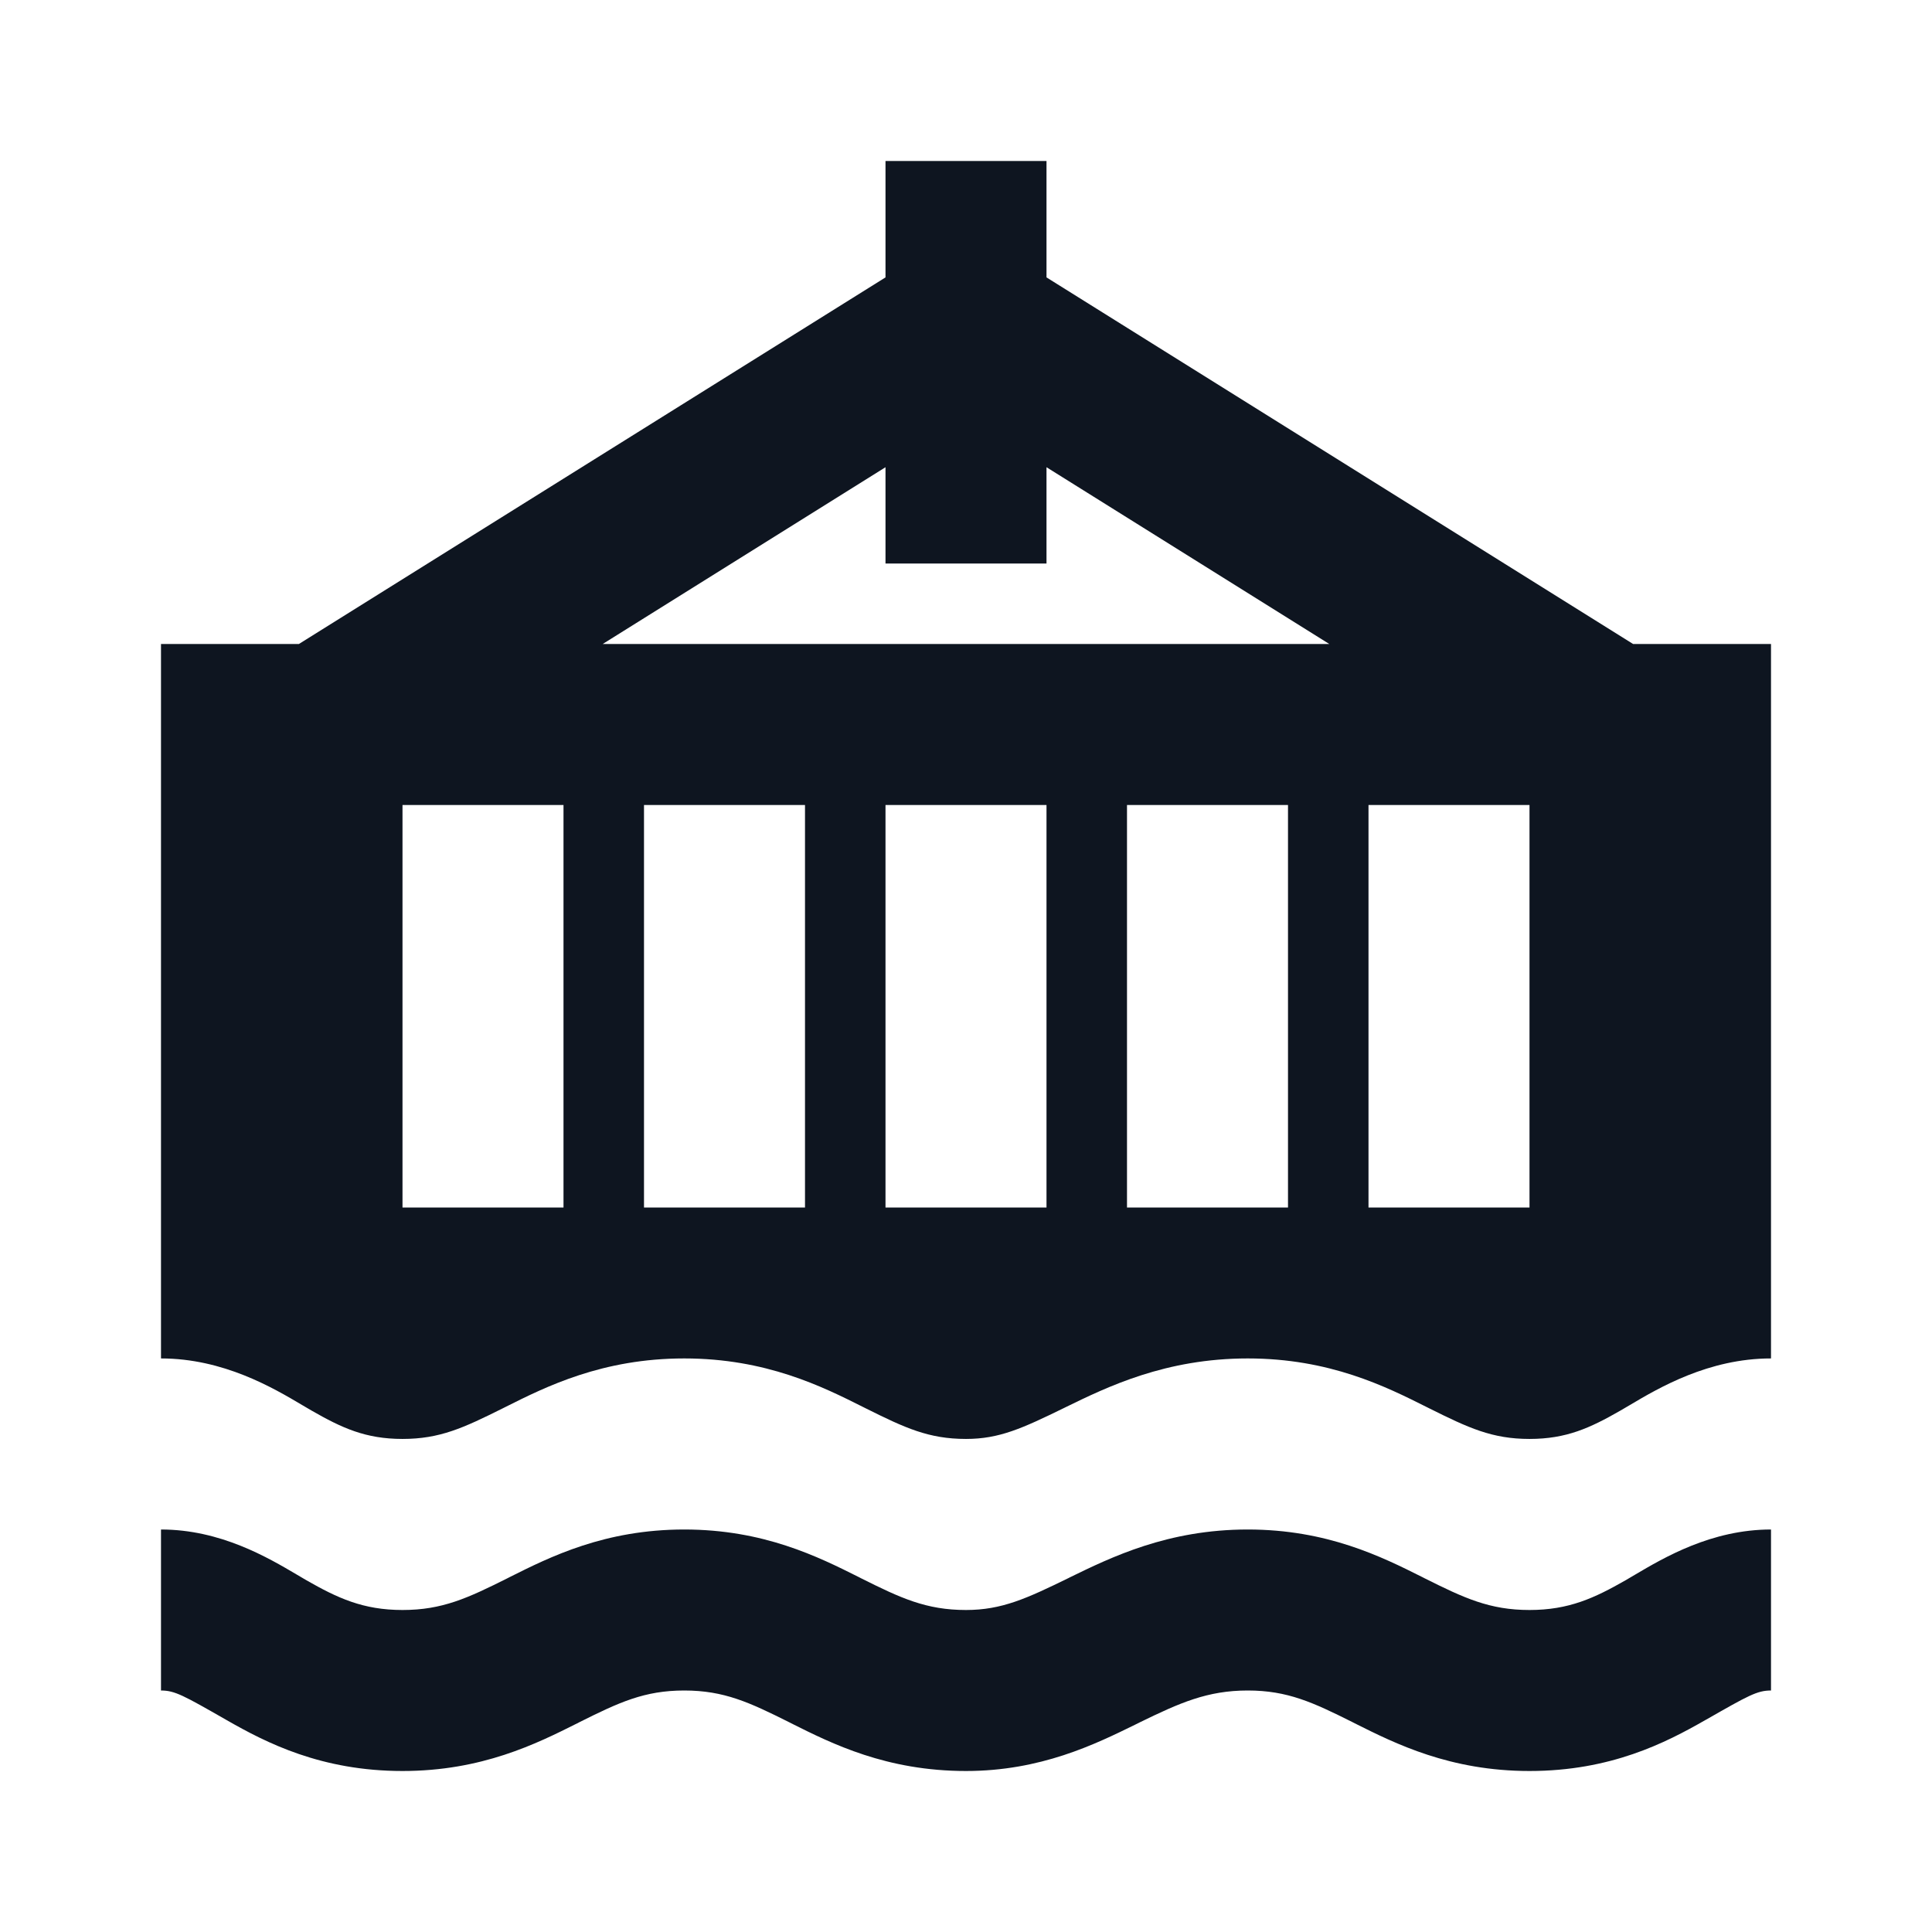 <svg width="24" height="24" viewBox="0 0 24 24" fill="none" xmlns="http://www.w3.org/2000/svg">
<path d="M11 2V3.446L3.713 8H2V16.875C2.776 16.875 3.396 17.242 3.755 17.455C3.797 17.48 3.836 17.503 3.871 17.523C4.246 17.738 4.541 17.875 5 17.875C5.463 17.875 5.756 17.739 6.247 17.494L6.277 17.479C6.783 17.225 7.483 16.875 8.5 16.875C9.517 16.875 10.217 17.225 10.723 17.479L10.753 17.494C11.244 17.739 11.537 17.875 12 17.875C12.413 17.875 12.697 17.745 13.221 17.489L13.233 17.483C13.755 17.228 14.478 16.875 15.5 16.875C16.517 16.875 17.217 17.225 17.723 17.479L17.753 17.494C18.244 17.739 18.537 17.875 19 17.875C19.459 17.875 19.754 17.738 20.129 17.523C20.164 17.503 20.203 17.48 20.245 17.455C20.604 17.242 21.224 16.875 22 16.875L22 8H20.287L13 3.446V2H11ZM7.487 8L11 5.804V7H13V5.804L16.513 8H7.487ZM5 10H7V15H5V10ZM11 10H13V15H11V10ZM14 10H16V15H14V10ZM17 15V10H19V15H17ZM8 15V10H10V15H8Z" fill="#0E1520"/>
<path d="M2 21C2.172 21 2.282 21.063 2.804 21.361L2.816 21.368C3.309 21.65 3.991 22 5 22C5.987 22 6.665 21.661 7.17 21.408L7.197 21.394C7.689 21.148 8.005 21 8.5 21C8.995 21 9.311 21.148 9.803 21.394L9.83 21.408C10.335 21.661 11.013 22 12 22C12.927 22 13.602 21.669 14.098 21.426L14.154 21.398C14.656 21.153 14.999 21 15.5 21C15.995 21 16.311 21.148 16.803 21.394L16.83 21.408C17.335 21.661 18.013 22 19 22C20.008 22 20.691 21.65 21.183 21.368L21.196 21.361C21.718 21.063 21.828 21 22 21L22 19C21.261 19 20.671 19.349 20.31 19.562C20.267 19.588 20.227 19.611 20.191 19.632C19.809 19.85 19.491 20 19 20C18.505 20 18.189 19.852 17.697 19.606L17.67 19.592C17.165 19.339 16.487 19 15.5 19C14.507 19 13.806 19.343 13.285 19.597L13.276 19.602C12.754 19.857 12.445 20 12 20C11.505 20 11.189 19.852 10.697 19.606L10.67 19.592C10.165 19.339 9.487 19 8.5 19C7.513 19 6.835 19.339 6.33 19.592L6.303 19.606C5.811 19.852 5.495 20 5 20C4.509 20 4.191 19.85 3.809 19.632C3.772 19.611 3.733 19.588 3.69 19.562C3.329 19.349 2.739 19 2 19V21Z" fill="#0E1520"/>
</svg>
